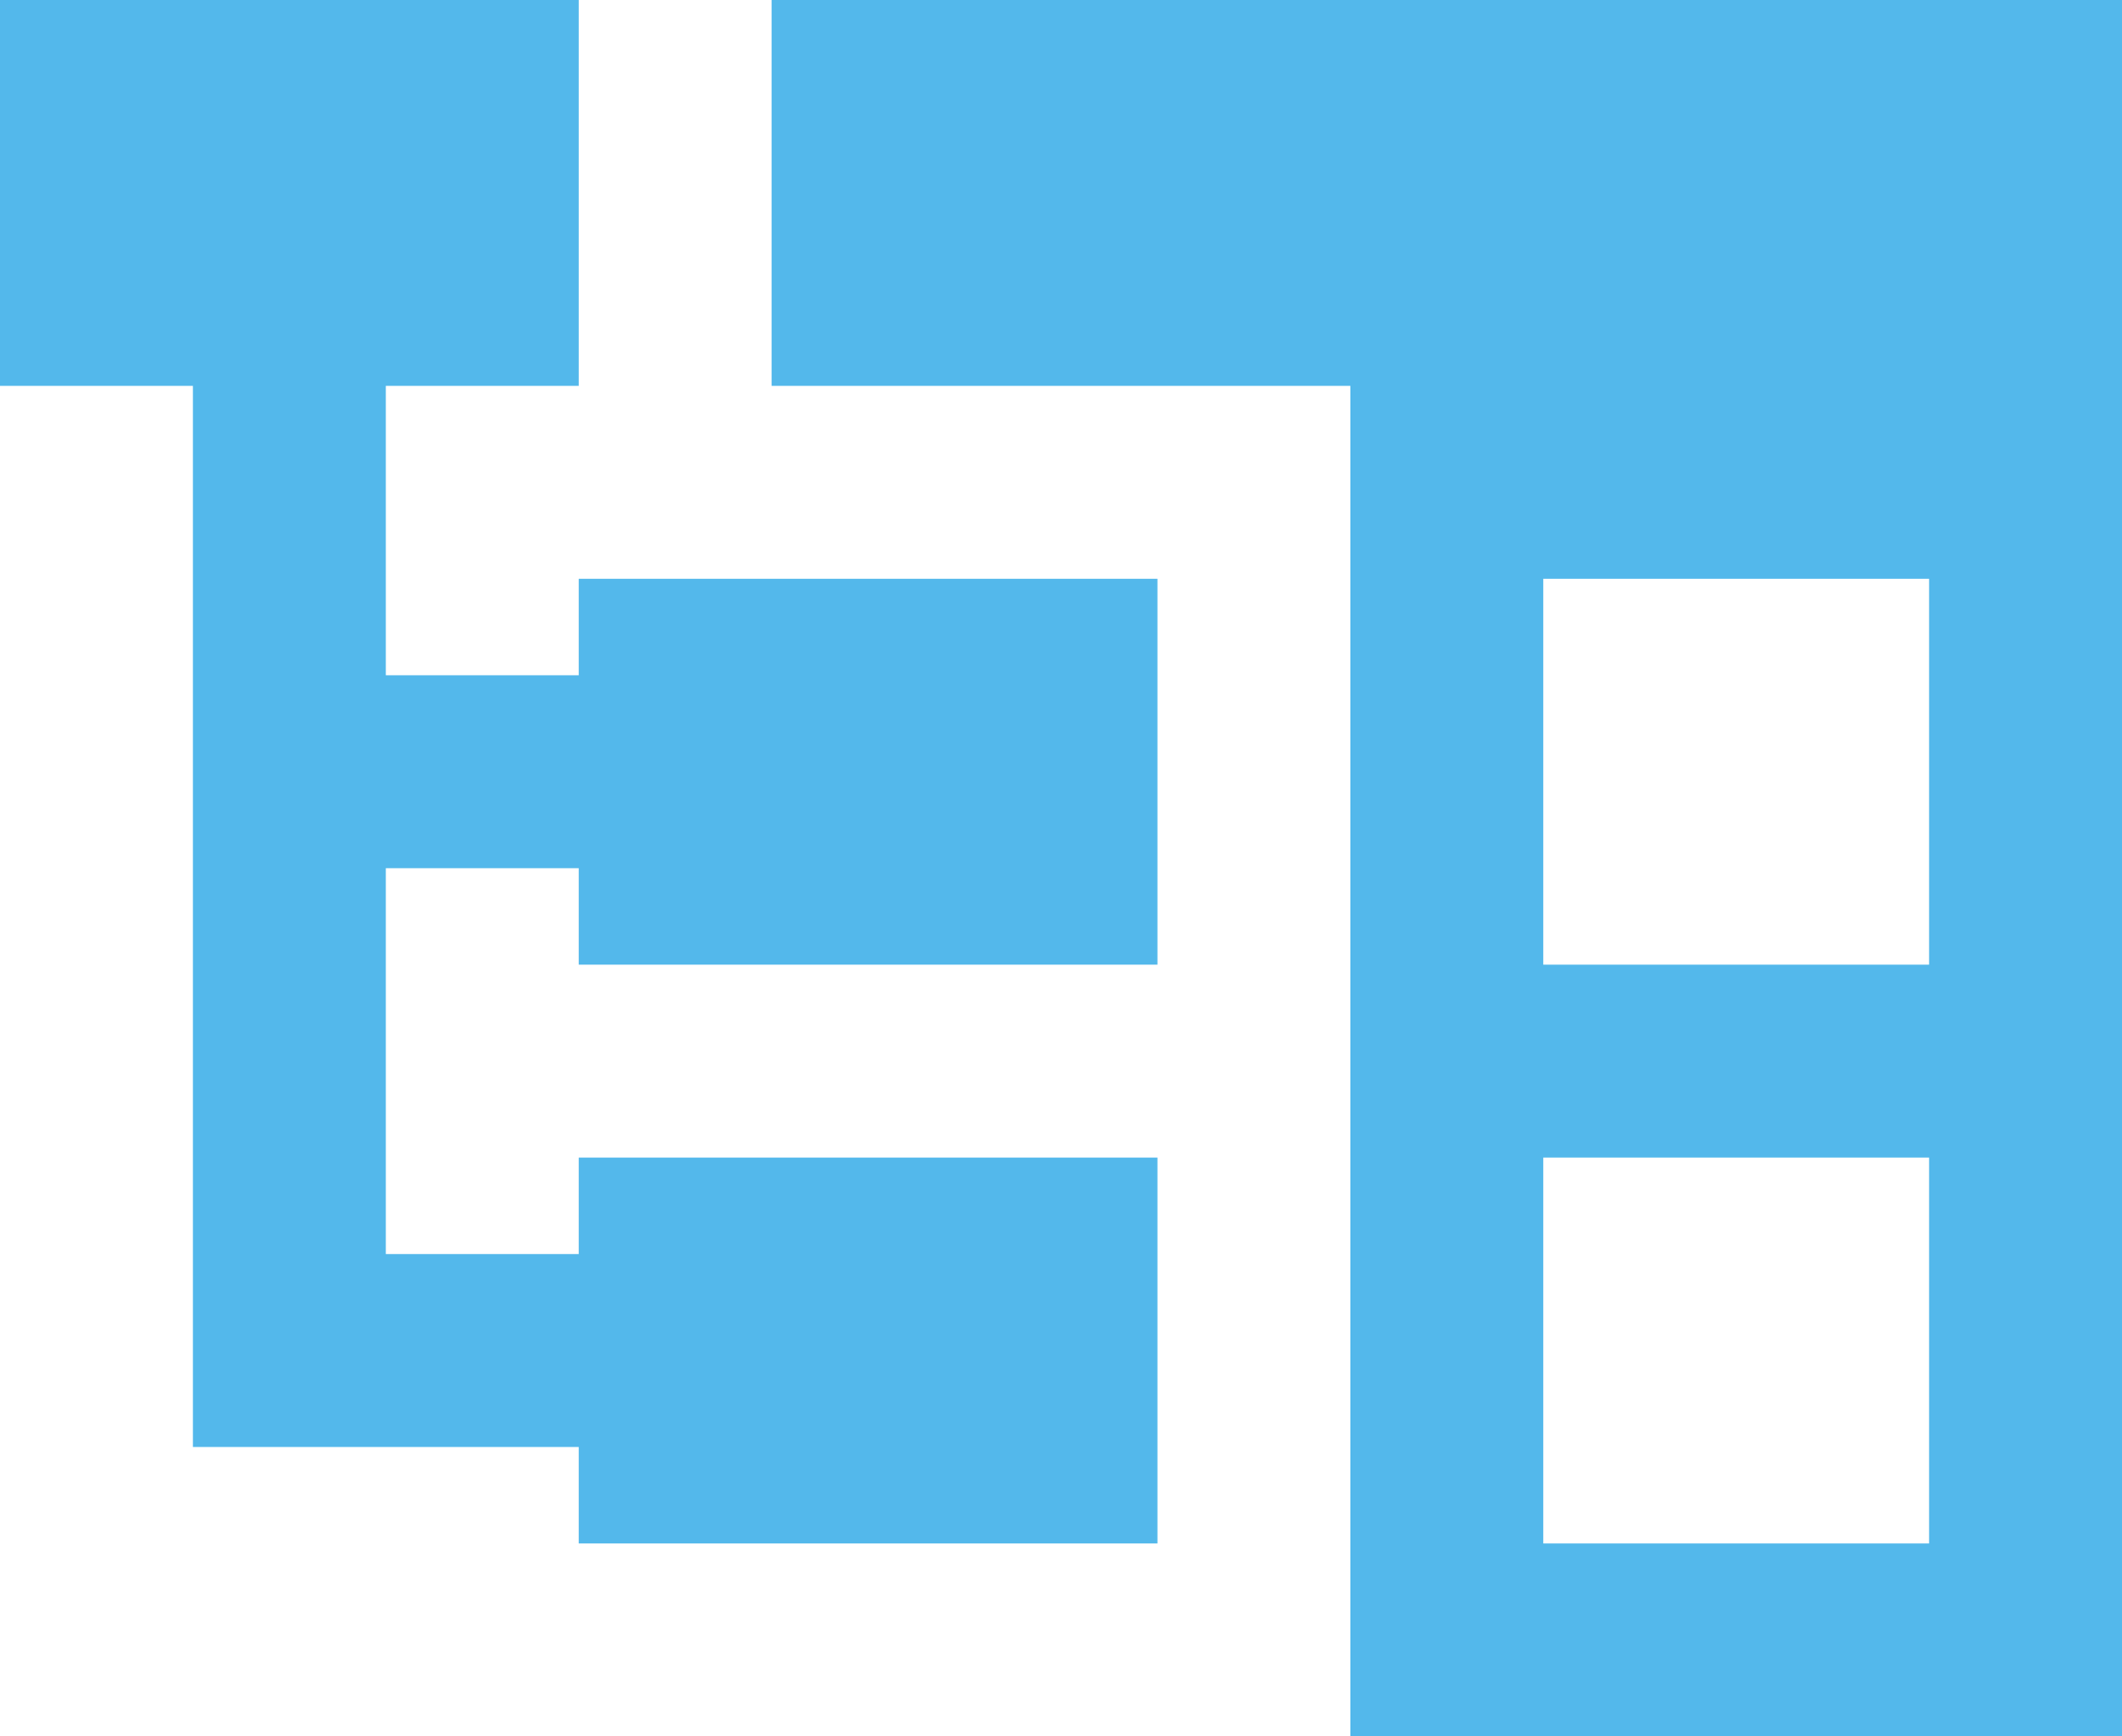 <?xml version="1.0" standalone="no"?>
<!-- Generator: Adobe Fireworks 10, Export SVG Extension by Aaron Beall (http://fireworks.abeall.com) . Version: 0.6.1  -->
<!DOCTYPE svg PUBLIC "-//W3C//DTD SVG 1.1//EN" "http://www.w3.org/Graphics/SVG/1.1/DTD/svg11.dtd">
<svg id="Untitled-Page%201" viewBox="0 0 22 18" style="background-color:#ffffff00" version="1.1"
	xmlns="http://www.w3.org/2000/svg" xmlns:xlink="http://www.w3.org/1999/xlink" xml:space="preserve"
	x="0px" y="0px" width="22px" height="18px"
>
	<g id="Layer%201">
		<g>
			<path d="M 6 6 L 6 7 L 4 7 L 4 4 L 6 4 L 6 0 L 0 0 L 0 4 L 2 4 L 2 15 L 6 15 L 6 16 L 12 16 L 12 12 L 6 12 L 6 13 L 4 13 L 4 9 L 6 9 L 6 10 L 12 10 L 12 6 L 6 6 ZM 16 6 L 20 6 L 20 10 L 16 10 L 16 6 ZM 20 12 L 20 16 L 16 16 L 16 12 L 20 12 ZM 22 0 L 8 0 L 8 4 L 14 4 L 14 18 L 22 18 L 22 0 Z" fill="#53b8eb"/>
		</g>
	</g>
</svg>